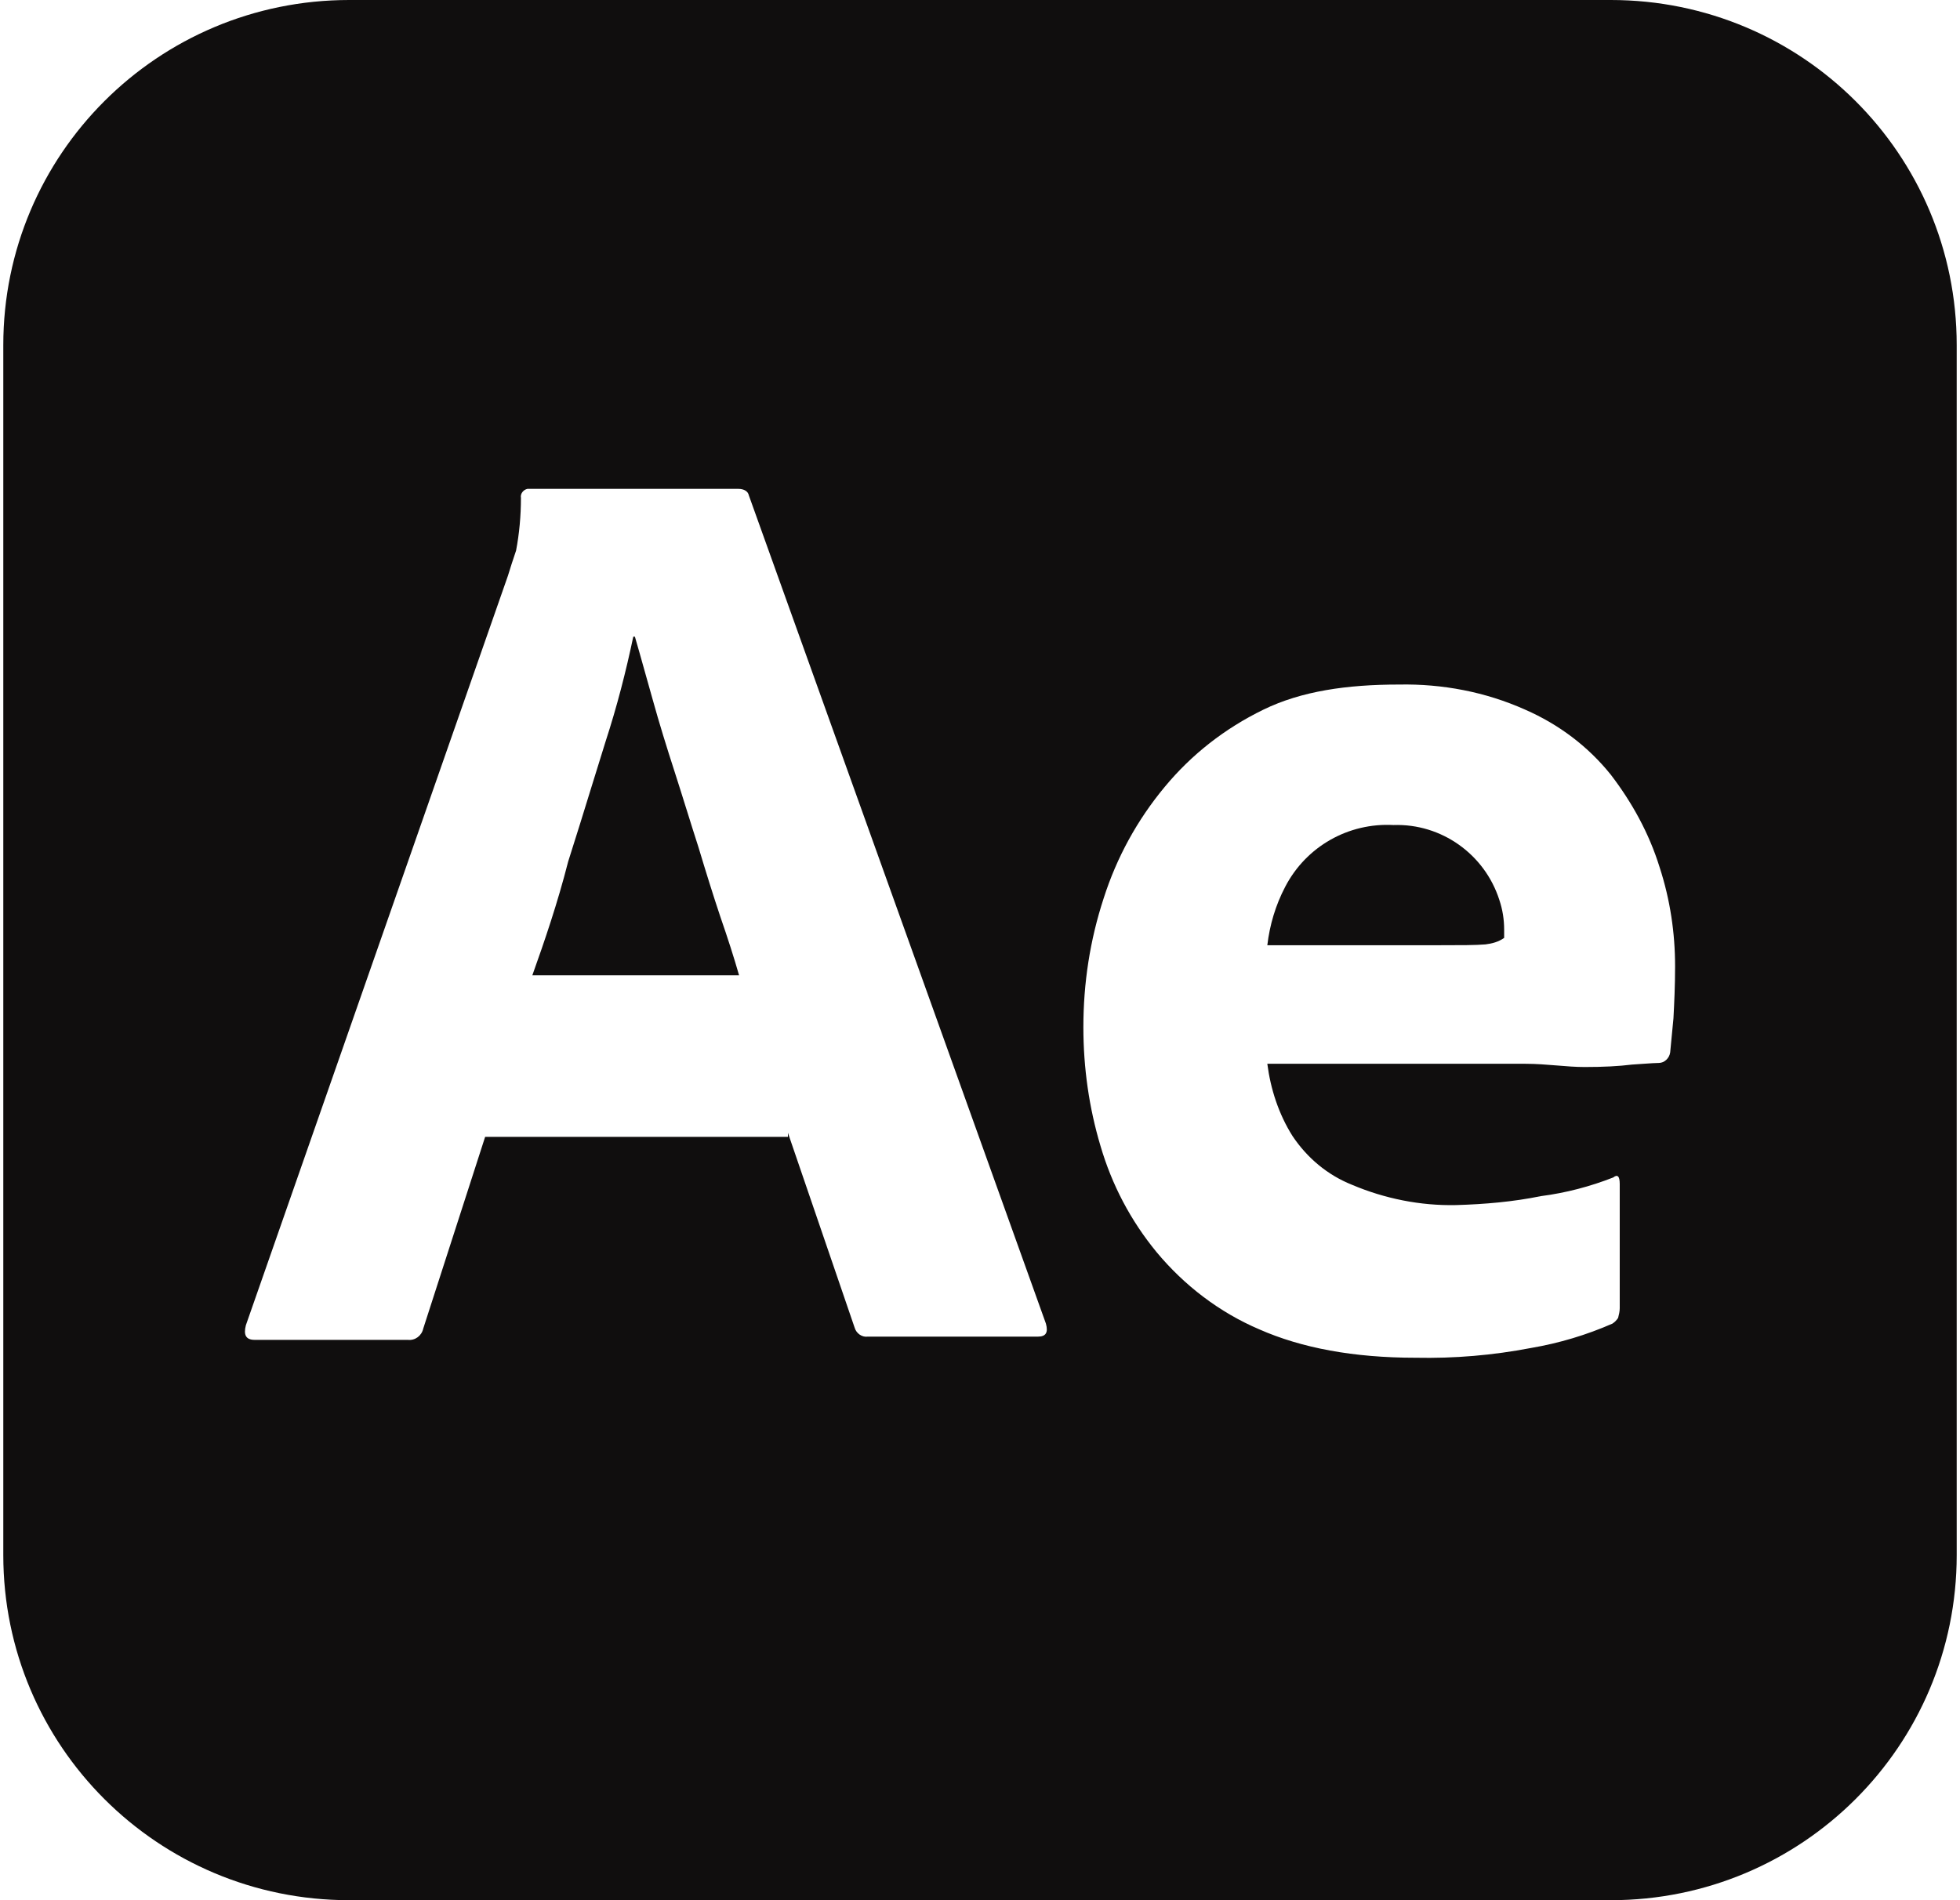 <svg width="66" height="64" viewBox="0 0 66 64" fill="none" xmlns="http://www.w3.org/2000/svg">
<path fill-rule="evenodd" clip-rule="evenodd" d="M11.759 0H54.241C60.681 0 65.889 5.197 65.889 11.624V52.376C65.889 58.803 60.681 64 54.241 64H11.759C5.318 64 0.111 58.803 0.111 52.376V11.624C0.111 5.197 5.318 0 11.759 0ZM26.532 38.291H16.336L14.253 44.745C14.199 44.991 13.979 45.155 13.733 45.128H8.58C8.279 45.128 8.196 44.964 8.279 44.636L17.104 19.391C17.186 19.118 17.268 18.872 17.378 18.544C17.488 17.969 17.542 17.367 17.542 16.766C17.515 16.629 17.625 16.492 17.762 16.465H17.844H24.86C25.052 16.465 25.189 16.547 25.216 16.684L35.22 44.581C35.302 44.882 35.22 45.019 34.946 45.019H29.218C29.026 45.046 28.834 44.909 28.779 44.718L26.532 38.154V38.291ZM17.926 32.848H24.887C24.723 32.273 24.504 31.59 24.257 30.878C24.01 30.14 23.764 29.347 23.517 28.526C23.38 28.103 23.25 27.686 23.12 27.269L23.12 27.268L23.119 27.268C22.989 26.851 22.859 26.434 22.722 26.01C22.448 25.162 22.202 24.369 21.982 23.576C21.885 23.237 21.794 22.909 21.705 22.591L21.705 22.591C21.593 22.191 21.486 21.808 21.379 21.443H21.325C21.078 22.619 20.776 23.795 20.393 24.971C20.236 25.471 20.079 25.979 19.921 26.492C19.664 27.325 19.403 28.172 19.132 29.019C18.776 30.414 18.337 31.699 17.926 32.848ZM42.675 35.829H51.363C51.73 35.829 52.083 35.858 52.425 35.886C52.746 35.913 53.058 35.938 53.364 35.938C53.994 35.938 54.515 35.911 54.953 35.856C55.107 35.846 55.244 35.837 55.364 35.828C55.587 35.813 55.751 35.801 55.858 35.801C56.05 35.801 56.214 35.637 56.241 35.446C56.254 35.336 56.266 35.2 56.28 35.036C56.299 34.831 56.321 34.585 56.351 34.297C56.378 33.778 56.406 33.203 56.406 32.547C56.406 31.425 56.241 30.304 55.885 29.21C55.529 28.061 54.953 27.022 54.241 26.092C53.473 25.135 52.487 24.396 51.363 23.904C50.02 23.302 48.567 23.029 47.115 23.056C45.361 23.056 43.826 23.275 42.538 23.904C41.249 24.533 40.126 25.408 39.221 26.502C38.289 27.624 37.604 28.882 37.166 30.249C36.7 31.672 36.481 33.121 36.481 34.598C36.481 35.965 36.672 37.306 37.056 38.591C37.44 39.904 38.07 41.107 38.947 42.174C39.879 43.295 41.058 44.198 42.401 44.772C43.826 45.401 45.58 45.73 47.663 45.73C48.978 45.757 50.267 45.648 51.555 45.401C52.514 45.237 53.418 44.964 54.295 44.581C54.378 44.526 54.432 44.471 54.487 44.389L54.487 44.389C54.515 44.28 54.542 44.171 54.542 44.061V39.877C54.542 39.603 54.46 39.548 54.323 39.658C53.556 39.959 52.733 40.178 51.884 40.287C50.952 40.478 49.992 40.56 49.033 40.588C47.827 40.615 46.621 40.369 45.525 39.904C44.703 39.576 44.018 39.001 43.524 38.263C43.058 37.525 42.784 36.677 42.675 35.829ZM48.458 31.836H42.675C42.757 31.152 42.949 30.495 43.278 29.866C43.99 28.499 45.416 27.706 46.923 27.788C48.54 27.733 49.992 28.772 50.486 30.304C50.596 30.632 50.65 30.96 50.65 31.316V31.589C50.458 31.726 50.239 31.781 50.02 31.808C49.691 31.836 49.17 31.836 48.458 31.836Z" fill="#100E0E"/>
</svg>
